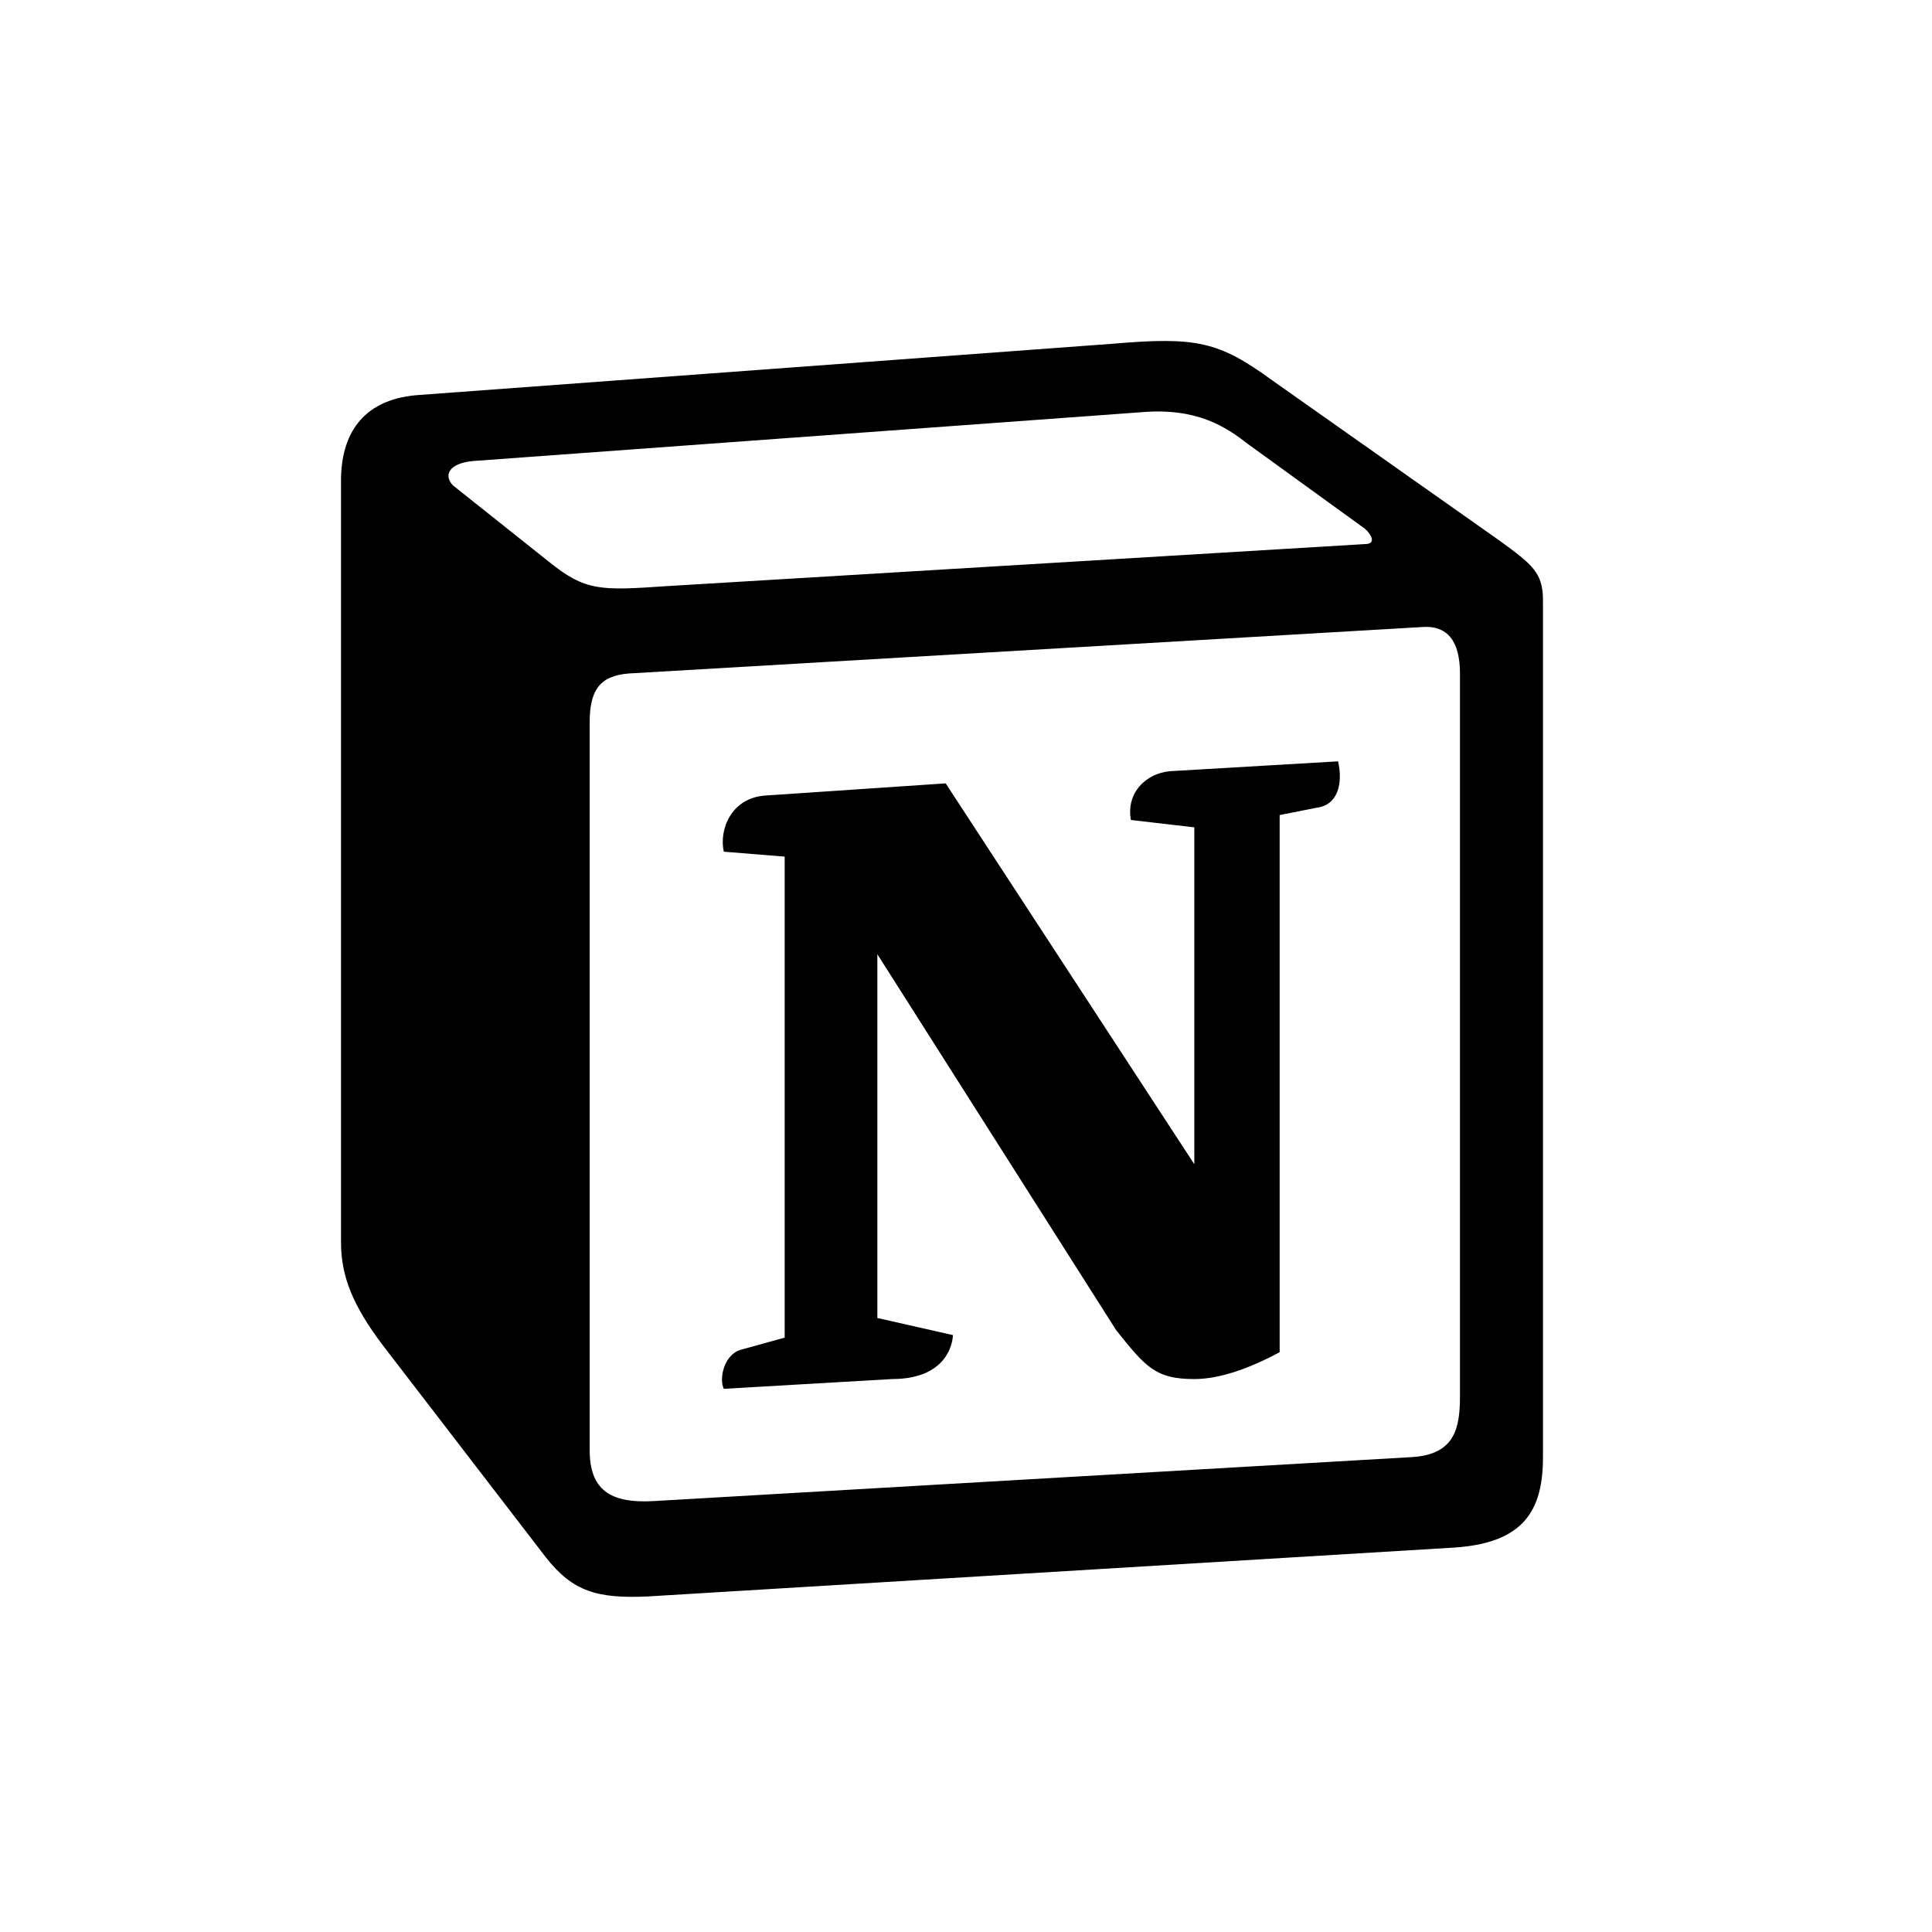 <svg xmlns="http://www.w3.org/2000/svg" xmlns:xlink="http://www.w3.org/1999/xlink" width="100" zoomAndPan="magnify" viewBox="0 0 75 75" height="100" preserveAspectRatio="xMidYMid meet" version="1.0"><defs><clipPath id="cd4dbfa9fb"><path d="M 13.238 13.238 L 60 13.238 L 60 61.988 L 13.238 61.988 Z M 13.238 13.238 " clip-rule="nonzero"/></clipPath></defs><rect x="-7.5" width="90" fill="#ffffff" y="-7.5" height="90" fill-opacity="1"/><rect x="-7.5" width="90" fill="#ffffff" y="-7.5" height="90" fill-opacity="1"/><g clip-path="url(#cd4dbfa9fb)"><path fill="#ffffff" d="M 16.172 15.34 L 43.145 13.348 C 46.461 13.062 47.309 13.254 49.395 14.77 L 58.004 20.836 C 59.426 21.879 59.898 22.164 59.898 23.301 L 59.898 56.566 C 59.898 58.652 59.141 59.887 56.488 60.074 L 25.164 61.973 C 23.176 62.066 22.23 61.781 21.188 60.453 L 14.848 52.207 C 13.707 50.691 13.238 49.555 13.238 48.227 L 13.238 18.656 C 13.238 16.949 13.996 15.527 16.172 15.34 Z M 16.172 15.34 " fill-opacity="1" fill-rule="nonzero"/><path fill="#000000" d="M 43.145 13.348 L 16.172 15.34 C 13.996 15.527 13.238 16.949 13.238 18.656 L 13.238 48.227 C 13.238 49.555 13.707 50.691 14.848 52.207 L 21.188 60.453 C 22.23 61.781 23.176 62.066 25.164 61.973 L 56.492 60.074 C 59.141 59.887 59.898 58.652 59.898 56.566 L 59.898 23.301 C 59.898 22.223 59.473 21.91 58.219 20.992 L 49.395 14.77 C 47.312 13.254 46.461 13.062 43.145 13.348 Z M 25.875 22.754 C 23.316 22.926 22.734 22.965 21.281 21.785 L 17.59 18.848 C 17.215 18.469 17.402 17.992 18.348 17.898 L 44.281 16.004 C 46.457 15.812 47.59 16.57 48.441 17.234 L 52.891 20.457 C 53.082 20.555 53.555 21.121 52.984 21.121 L 26.203 22.734 Z M 22.891 56.285 L 22.891 28.043 C 22.891 26.809 23.27 26.238 24.402 26.145 L 55.164 24.344 C 56.207 24.25 56.676 24.91 56.676 26.145 L 56.676 54.195 C 56.676 55.43 56.488 56.473 54.785 56.566 L 25.352 58.273 C 23.648 58.367 22.891 57.801 22.891 56.285 Z M 51.945 29.555 C 52.137 30.41 51.945 31.262 51.094 31.359 L 49.676 31.641 L 49.676 52.492 C 48.441 53.156 47.309 53.535 46.359 53.535 C 44.848 53.535 44.469 53.059 43.332 51.641 L 34.059 37.043 L 34.059 51.164 L 36.992 51.828 C 36.992 51.828 36.992 53.535 34.625 53.535 L 28.098 53.914 C 27.906 53.535 28.098 52.586 28.758 52.398 L 30.461 51.926 L 30.461 33.254 L 28.098 33.062 C 27.906 32.211 28.379 30.977 29.707 30.883 L 36.711 30.41 L 46.363 45.195 L 46.363 32.117 L 43.902 31.832 C 43.711 30.789 44.469 30.027 45.414 29.938 Z M 51.945 29.555 " fill-opacity="1" fill-rule="evenodd"/></g></svg>